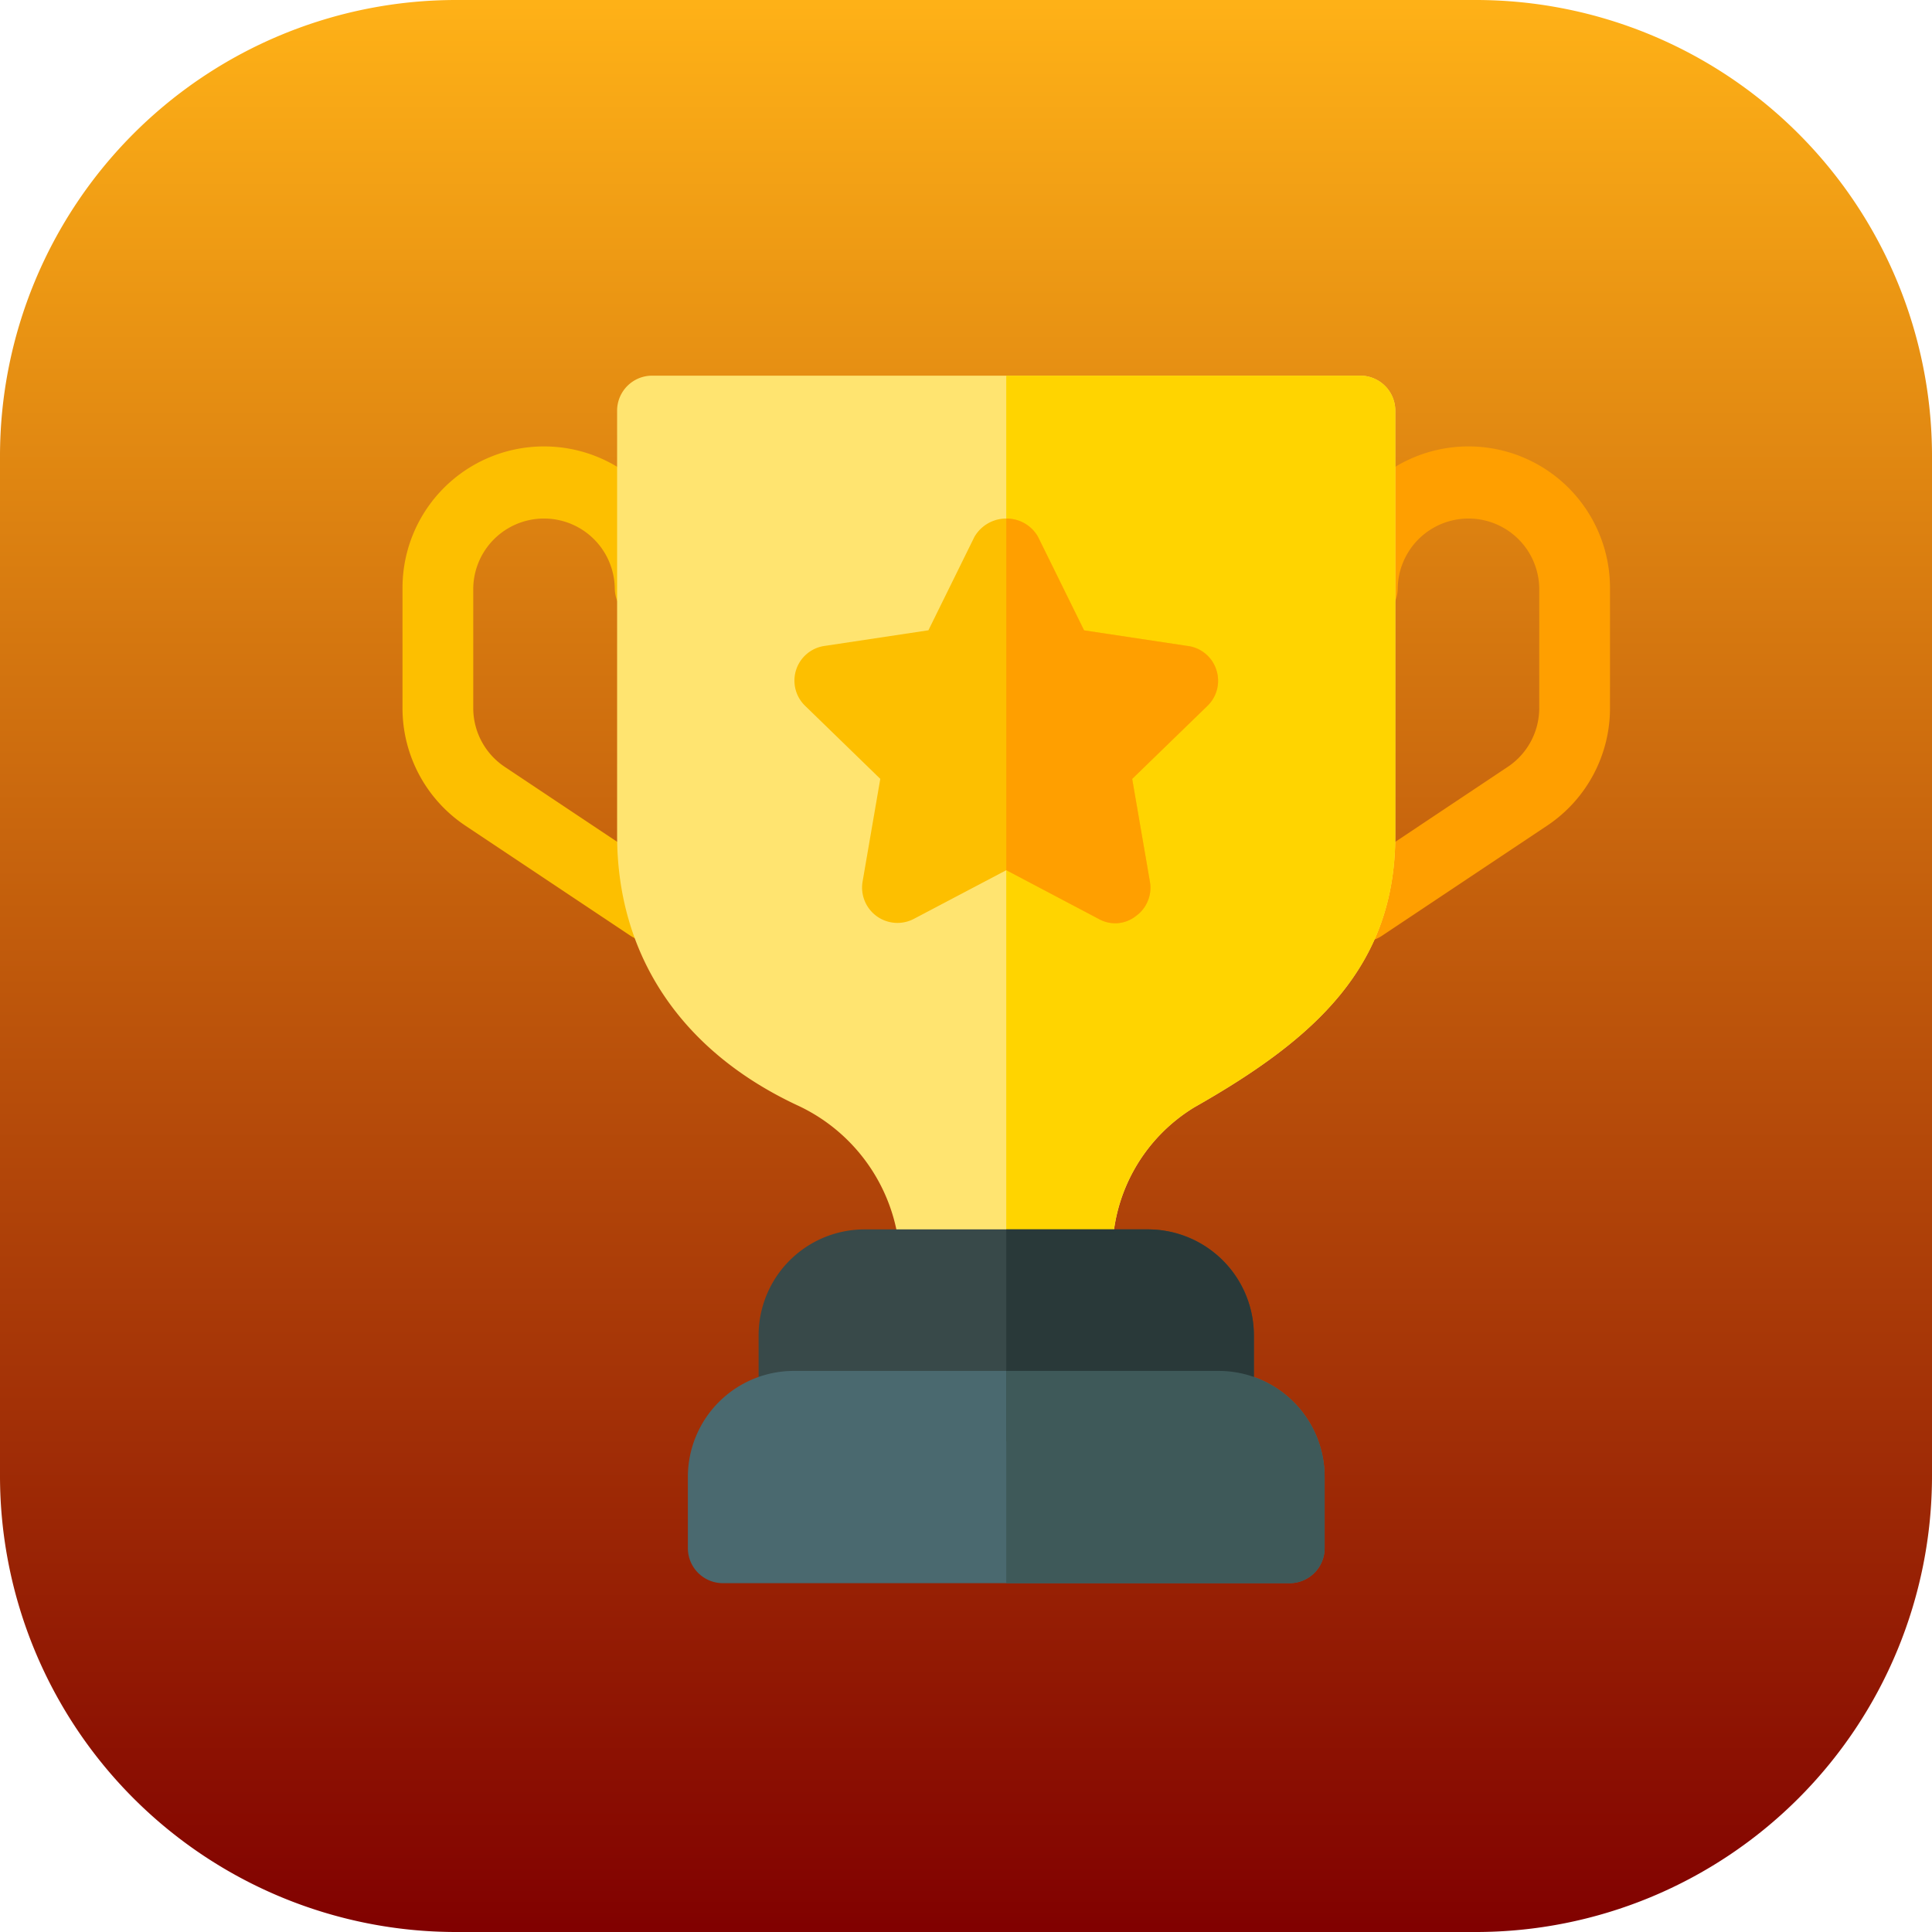 <svg xmlns="http://www.w3.org/2000/svg" xmlns:xlink="http://www.w3.org/1999/xlink" width="72" height="72" viewBox="0 0 72 72">
  <defs>
    <linearGradient id="linear-gradient" x1="0.5" x2="0.5" y2="1" gradientUnits="objectBoundingBox">
      <stop offset="0" stop-color="#ffb217"/>
      <stop offset="1" stop-color="maroon"/>
    </linearGradient>
  </defs>
  <g id="Group_326" data-name="Group 326" transform="translate(5342 -531)">
    <g id="Group_75" data-name="Group 75" transform="translate(-6146 107)">
      <path id="Path_38" data-name="Path 38" d="M17,0H55A17,17,0,0,1,72,17V55A17,17,0,0,1,55,72H17A17,17,0,0,1,0,55V17A17,17,0,0,1,17,0Z" transform="translate(804 424)" fill="url(#linear-gradient)"/>
    </g>
    <g id="trophy" transform="translate(-5327 545)">
      <path id="Path_40" data-name="Path 40" d="M393.316,48.457a1.318,1.318,0,0,1-.733-2.415l6.149-4.1a2.633,2.633,0,0,0,1.174-2.194V35.273a2.637,2.637,0,0,0-5.273,0,1.318,1.318,0,0,1-2.637,0,5.273,5.273,0,0,1,10.547,0v4.475a5.262,5.262,0,0,1-2.348,4.388l-6.149,4.1A1.317,1.317,0,0,1,393.316,48.457Z" transform="translate(-357.543 -27.363)" fill="#ff9f00"/>
      <path id="Path_41" data-name="Path 41" d="M9.227,48.457a1.317,1.317,0,0,1-.73-.221l-6.149-4.1A5.262,5.262,0,0,1,0,39.749V35.273a5.273,5.273,0,0,1,10.547,0,1.318,1.318,0,0,1-2.637,0,2.637,2.637,0,0,0-5.273,0v4.475a2.633,2.633,0,0,0,1.174,2.194l6.149,4.1a1.318,1.318,0,0,1-.733,2.415Z" transform="translate(0 -27.363)" fill="#fdbf00"/>
      <path id="Path_42" data-name="Path 42" d="M118.686,0H92.318A1.305,1.305,0,0,0,91,1.318v15.82c0,4.456,2.373,8.016,6.7,10.046a6.6,6.6,0,0,1,3.85,5.95,1.306,1.306,0,0,0,1.318,1.318h5.273a1.306,1.306,0,0,0,1.318-1.318v-.422a6.361,6.361,0,0,1,3.059-5.449C117.024,24.706,120,22.017,120,17.139V1.318A1.305,1.305,0,0,0,118.686,0Z" transform="translate(-83.002)" fill="#ffe470"/>
      <path id="Path_43" data-name="Path 43" d="M270.5,1.318v15.82c0,4.878-2.979,7.567-7.488,10.125a6.361,6.361,0,0,0-3.059,5.449v.422a1.306,1.306,0,0,1-1.318,1.318H256V0h13.184A1.305,1.305,0,0,1,270.5,1.318Z" transform="translate(-233.5)" fill="#ffd400"/>
      <path id="Path_44" data-name="Path 44" d="M165.5,362H154.955A3.95,3.95,0,0,0,151,365.955v2.637a1.306,1.306,0,0,0,1.318,1.318h15.82a1.306,1.306,0,0,0,1.318-1.318v-2.637A3.95,3.95,0,0,0,165.5,362Z" transform="translate(-137.729 -330.184)" fill="#384949"/>
      <path id="Path_45" data-name="Path 45" d="M140.775,422h-15.82A3.95,3.95,0,0,0,121,425.955v2.637a1.306,1.306,0,0,0,1.318,1.318h21.094a1.306,1.306,0,0,0,1.318-1.318v-2.637A3.95,3.95,0,0,0,140.775,422Z" transform="translate(-110.365 -384.91)" fill="#4a696f"/>
      <path id="Path_46" data-name="Path 46" d="M181.879,66.242a1.271,1.271,0,0,0-1.081-.9l-3.85-.58-1.714-3.48a1.37,1.37,0,0,0-2.373,0l-1.714,3.48-3.85.58a1.306,1.306,0,0,0-.738,2.241l2.795,2.716-.659,3.823a1.318,1.318,0,0,0,1.9,1.4l3.454-1.819,3.454,1.819a1.242,1.242,0,0,0,1.371-.105,1.3,1.3,0,0,0,.527-1.292l-.659-3.823,2.795-2.716A1.283,1.283,0,0,0,181.879,66.242Z" transform="translate(-151.548 -55.273)" fill="#fdbf00"/>
      <path id="Path_47" data-name="Path 47" d="M259.454,75.523,256,73.7V60.6a1.33,1.33,0,0,1,1.187.686l1.714,3.48,3.85.58a1.306,1.306,0,0,1,.738,2.241L260.693,70.3l.659,3.823a1.3,1.3,0,0,1-.527,1.292A1.242,1.242,0,0,1,259.454,75.523Z" transform="translate(-233.5 -55.273)" fill="#ff9f00"/>
      <path id="Path_48" data-name="Path 48" d="M265.229,365.955v2.637a1.306,1.306,0,0,1-1.318,1.318H256V362h5.273A3.95,3.95,0,0,1,265.229,365.955Z" transform="translate(-233.5 -330.184)" fill="#293939"/>
      <path id="Path_49" data-name="Path 49" d="M267.865,425.955v2.637a1.306,1.306,0,0,1-1.318,1.318H256V422h7.91A3.95,3.95,0,0,1,267.865,425.955Z" transform="translate(-233.5 -384.91)" fill="#3e5959"/>
    </g>
  </g>
</svg>
